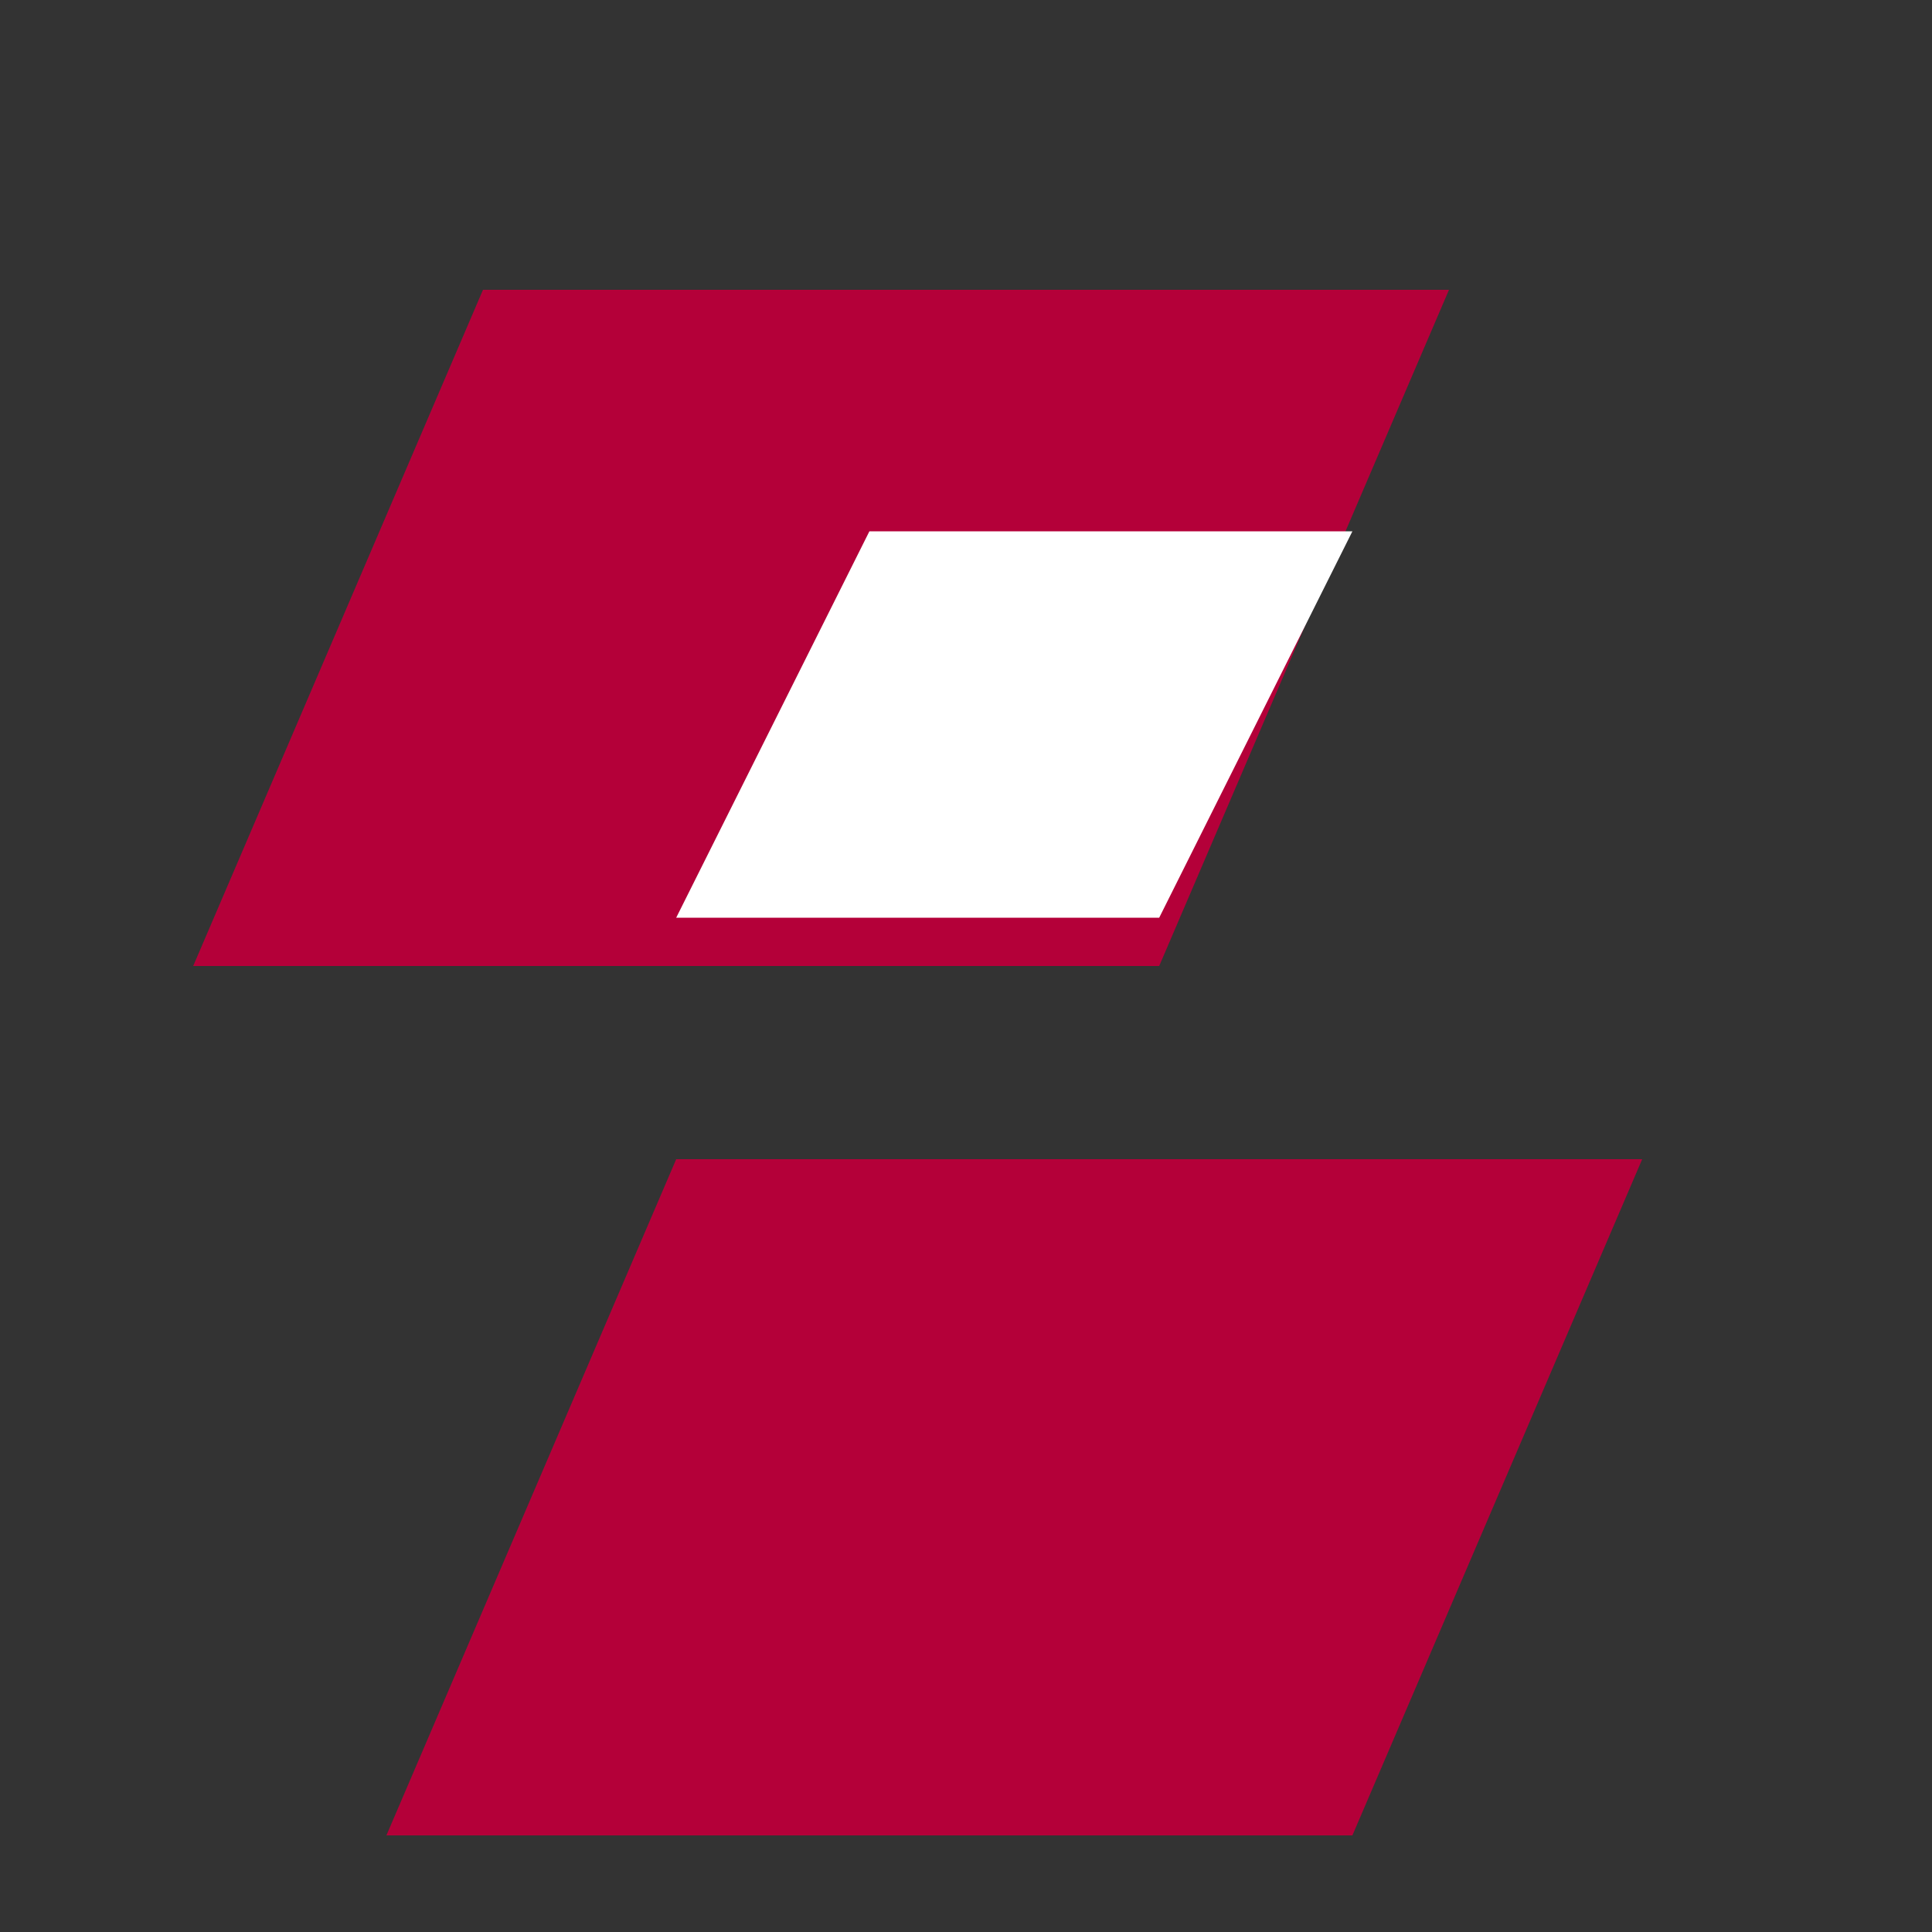 <?xml version="1.0" encoding="UTF-8" standalone="no"?>
<svg width="40" height="40" viewBox="0 0 40 40" fill="none" xmlns="http://www.w3.org/2000/svg">
  <rect x="0" y="0" width="40" height="40" fill="#333333" stroke="none"/>
  <!-- Base del logo - versión simplificada para favicon -->
  <path d="M10 6H30L24 20H4L10 6Z" fill="#B40039" />
  <path d="M14 24H34L28 38H8L14 24Z" fill="#B40039" />
  <path d="M18 11H28L24 19H14L18 11Z" fill="#FFFFFF" />
</svg>